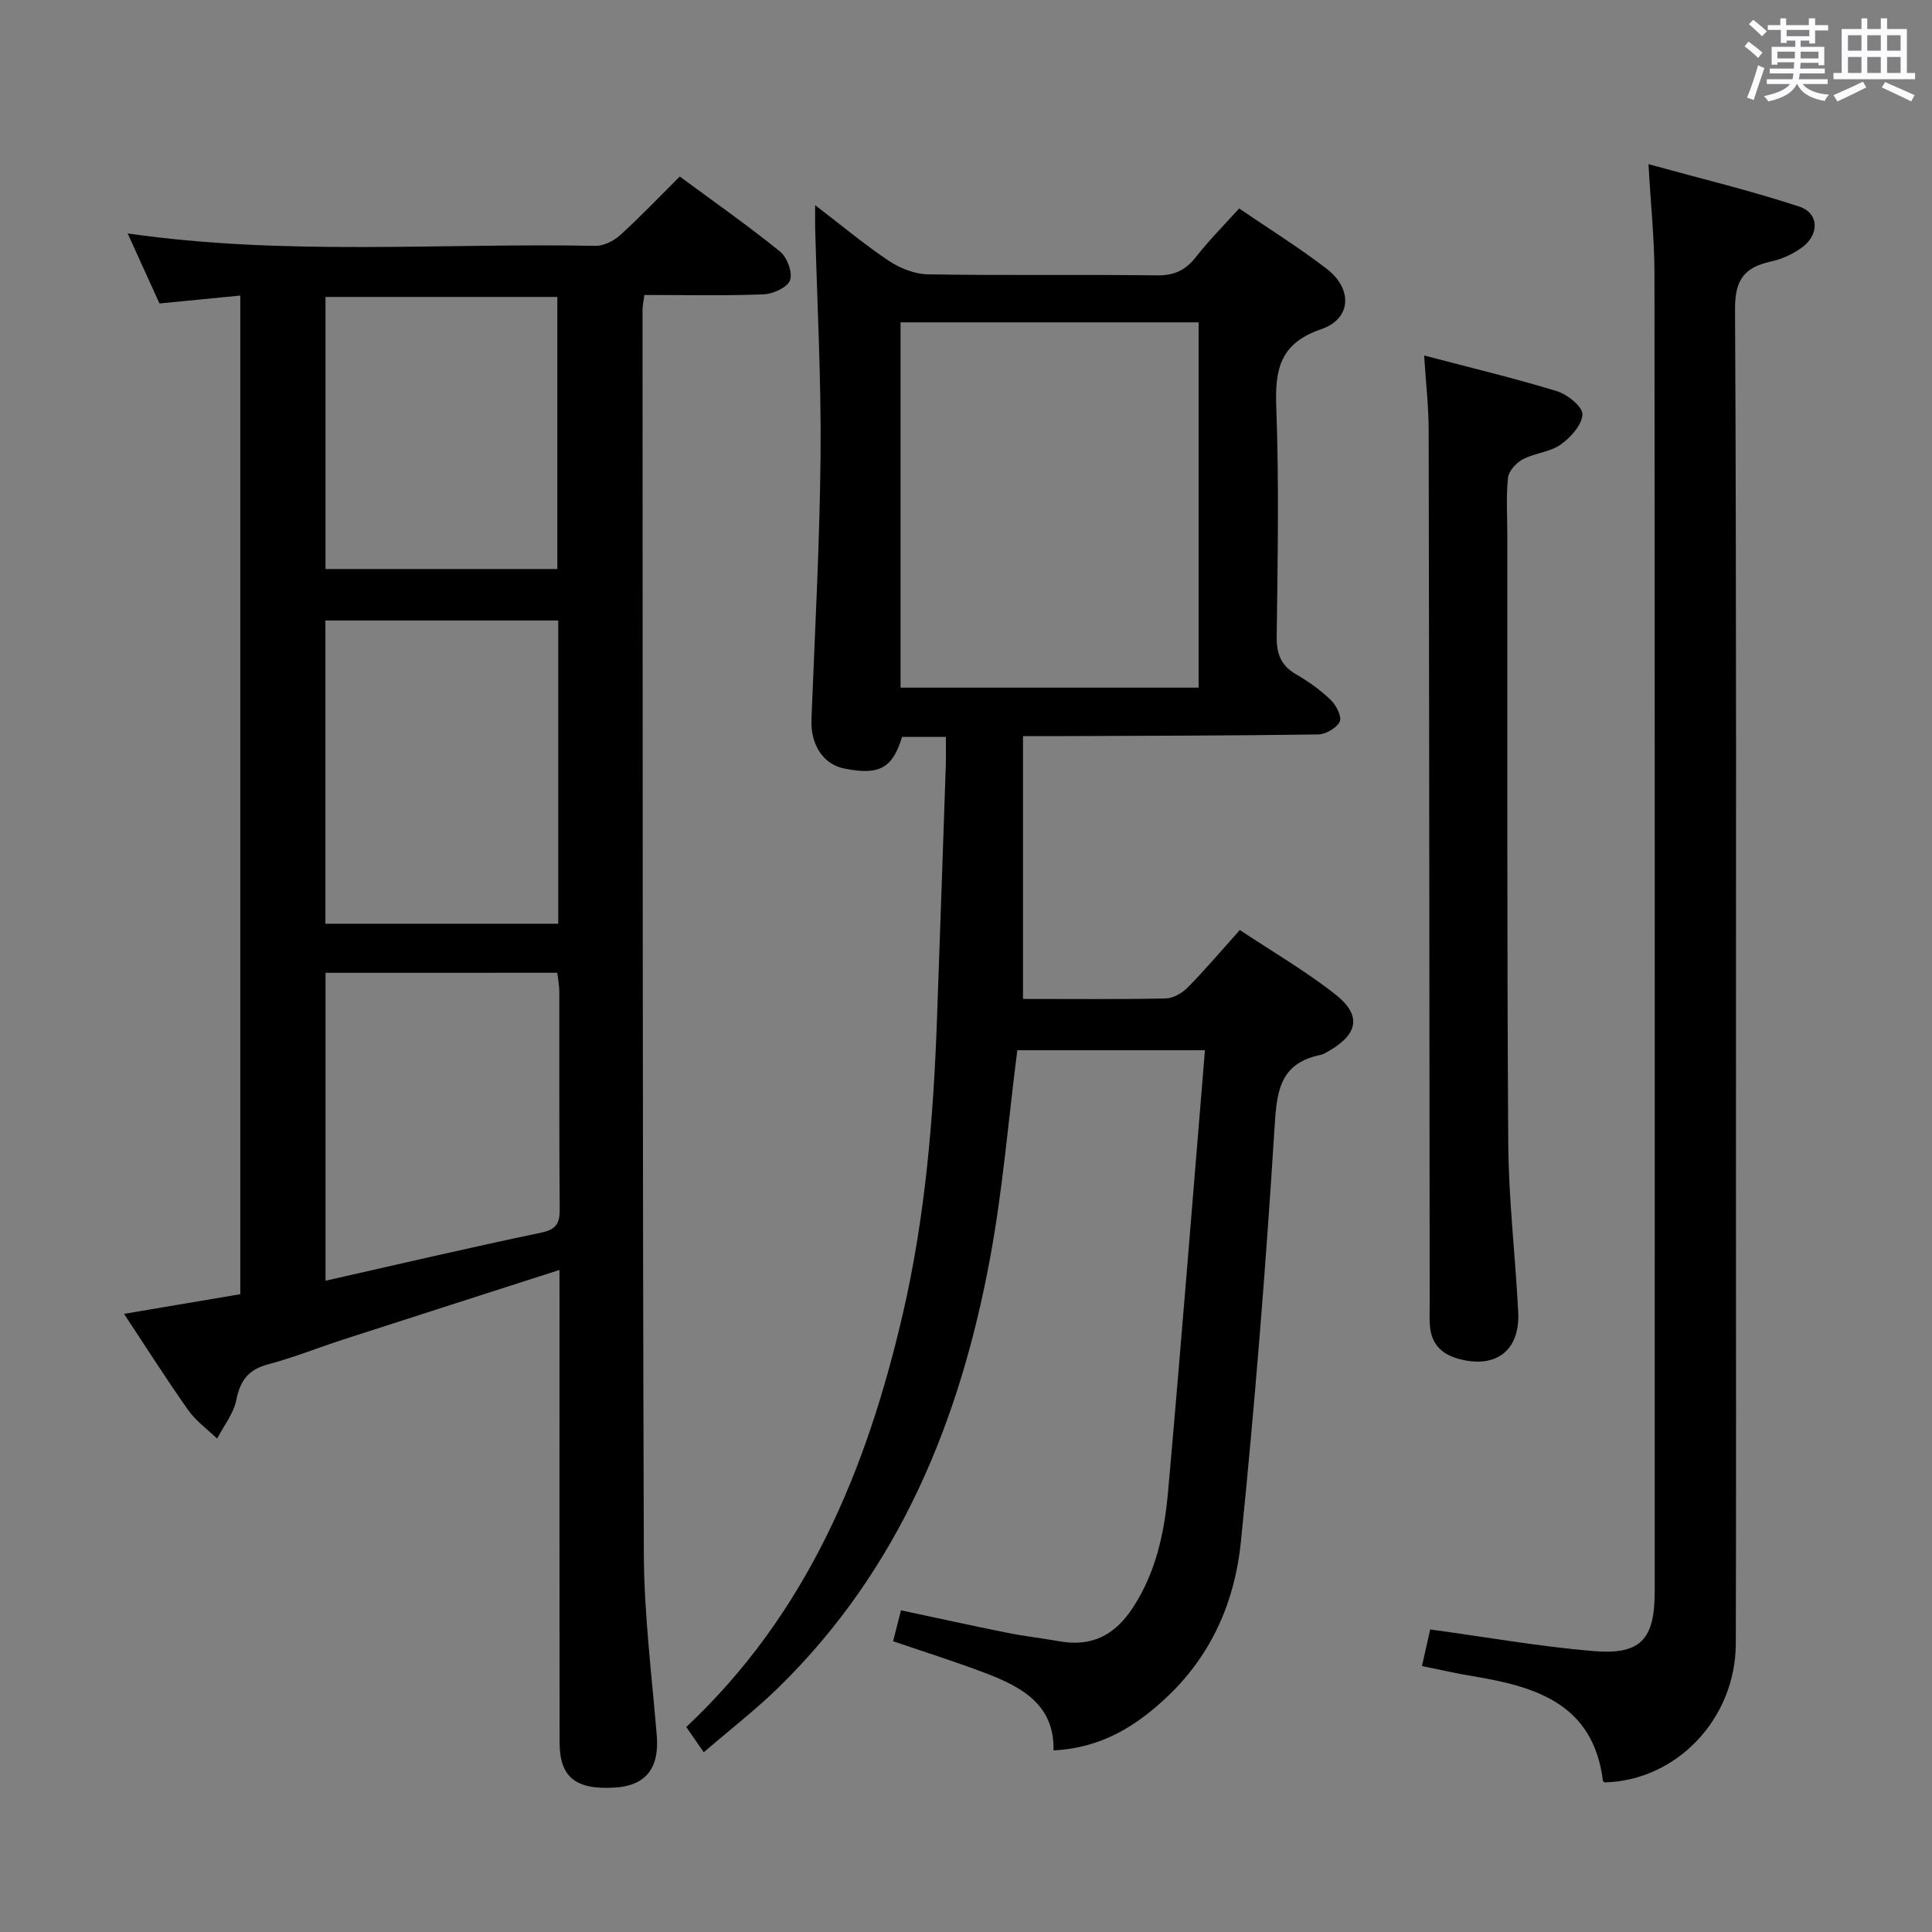<svg enable-background="new 0 0 400 400" viewBox="0 0 400 400" xmlns="http://www.w3.org/2000/svg"><rect x="0" y="0" width="400" height="400" fill="#808080" stroke="none"/><path d="m361.2 9.6.8-1c.9.7 1.9 1.4 2.9 2.3l-.9 1.1c-1-1-2-1.8-2.8-2.4zm.5 10.6c.9-2.1 1.6-4.3 2.3-6.7.4.2.8.4 1.3.6-.7 2.1-1.5 4.3-2.2 6.6zm.4-15.2.9-.9c1 .8 2 1.6 2.8 2.4l-1 1c-.9-.9-1.8-1.7-2.7-2.5zm12.5-1.2h1.2v1.4h2.7v1.1h-2.7v2.7h-1.2v-.6h-1.8v1.3h4.9v3.8h-1.2v-.5h-3.7c0 .4-.1.9-.1 1.2h5.1v1h-5.2c0 .5-.1.9-.2 1.2h6v1h-5.2c1.1 1.3 2.9 2 5.5 2.2-.4.4-.7.8-.9 1.3-2.9-.5-4.8-1.6-5.7-3.5h-.1c-.8 1.7-2.7 2.9-5.9 3.6-.2-.4-.6-.8-.9-1.1 2.8-.6 4.6-1.4 5.4-2.5h-4.8v-1h5.3c.1-.3.2-.7.2-1.2h-4.9v-1h5c0-.4 0-.8.1-1.3h-3.5v.5h-1.2v-3.7h4.9v-1.3h-1.8v.5h-1.2v-2.7h-2.7v-1h2.6v-1.4h1.2v1.4h4.7v-1.4zm-6.6 8.3h3.6c0-.4 0-.9 0-1.4h-3.6zm1.9-4.6h4.7v-1.3h-4.7zm6.6 3.2h-3.7v1.4h3.7z" fill="#fbfafc"/><path d="m385.3 3.8h1.3v2.2h2.8v-2.2h1.3v2.2h4.1v9.1h1.7v1.3h-16.9v-1.3h1.7v-9.1h4.1v-2.2zm.4 13.1.7 1.2c-1.8.9-3.8 1.9-6 2.9-.2-.4-.5-.8-.8-1.3 2.3-1 4.3-1.9 6.1-2.8zm-3.1-6.4h2.8v-3.2h-2.8zm0 4.6h2.8v-3.3h-2.8zm4-4.6h2.8v-3.2h-2.8zm0 4.6h2.8v-3.3h-2.8zm3.7 1.9c2.1.9 4.1 1.8 6.1 2.7l-.7 1.3c-2.2-1.1-4.2-2-6.1-2.9zm3.2-9.7h-2.8v3.2h2.8v-3.1zm-2.8 7.8h2.8v-3.3h-2.8z" fill="#fbfafc"/><g fill="#010000"><path d="m115.83 262.93c-15.4 4.95-30.07 9.65-44.72 14.39-5.2 1.68-10.29 3.74-15.57 5.14-4.08 1.08-5.82 3.33-6.62 7.4-.56 2.82-2.59 5.34-3.97 7.99-2.01-1.94-4.39-3.64-5.97-5.88-4.49-6.36-8.67-12.94-13.3-19.95 8.37-1.42 16.15-2.73 24.07-4.07 0-68.94 0-137.53 0-206.76-5.58.55-10.92 1.07-16.73 1.64-2.09-4.61-4.25-9.35-6.59-14.5 32.63 4.7 64.77 1.95 96.83 2.57 1.72.03 3.81-1.01 5.13-2.21 4.18-3.79 8.08-7.9 12.35-12.14 7.02 5.18 14.08 10.13 20.77 15.54 1.46 1.18 2.63 4.35 2.06 5.93-.52 1.48-3.51 2.84-5.46 2.92-8.13.32-16.27.13-24.69.13-.16 1.24-.39 2.18-.39 3.12.04 85.8-.02 171.6.27 257.4.04 12.59 1.64 25.19 2.68 37.77.55 6.69-2.26 10.35-8.68 10.74-8.1.49-11.43-2.12-11.44-9.34-.05-30.99-.02-61.98-.02-92.97-.01-1.48-.01-2.97-.01-4.86zm-.25-134.46c-16.47 0-32.36 0-48.21 0v62.78h48.21c0-21.08 0-41.81 0-62.78zm-48.18 72.94v63.75c15.12-3.41 29.8-6.86 44.55-9.93 3.21-.67 3.96-1.91 3.93-4.92-.13-15-.05-29.99-.08-44.99 0-1.27-.26-2.53-.42-3.92-16.11.01-31.88.01-47.98.01zm47.99-83.6c0-19.13 0-37.82 0-56.33-16.33 0-32.21 0-48 0v56.33z"/><path d="m211.8 206.82c9.9 0 19.72.1 29.53-.1 1.56-.03 3.42-1.1 4.56-2.26 3.61-3.66 6.94-7.6 10.8-11.91 6.69 4.45 13.6 8.46 19.82 13.36 5.42 4.27 4.67 8.18-1.28 11.62-.57.33-1.15.74-1.78.87-8.8 1.77-9.13 7.98-9.6 15.54-1.79 28.5-4.06 56.98-6.95 85.39-1.23 12.04-5.9 23.06-15.09 31.82-6.64 6.32-13.89 10.77-23.69 11.25.22-9.54-6.7-13.2-14.27-16.07-6.17-2.34-12.48-4.32-18.94-6.53.56-2.18 1.03-4.04 1.63-6.4 7.47 1.59 14.71 3.19 21.99 4.65 3.58.72 7.22 1.12 10.81 1.76 6.7 1.2 11.48-1.26 15.2-6.95 4.83-7.37 6.55-15.65 7.3-24.08 2.7-30.27 5.08-60.58 7.63-91.34-13.79 0-26.33 0-38.85 0-1.84 14.44-3.01 28.86-5.63 43.01-6.22 33.65-18.77 64.43-43.77 88.89-4.74 4.63-10.02 8.71-15.51 13.45-1.37-1.97-2.53-3.64-3.63-5.23 25.01-23.46 37.33-53.18 44.83-85.5 4.68-20.19 6.36-40.68 7.09-61.3.62-17.45 1.23-34.91 1.82-52.36.06-1.81.01-3.62.01-5.83-3.26 0-6.15 0-9.07 0-1.96 6.47-4.71 8-11.92 6.56-4.43-.88-7.04-4.97-6.84-10.17.72-18.28 1.72-36.56 1.89-54.85.14-15.63-.71-31.27-1.12-46.9-.03-1.26 0-2.51 0-4.73 5.55 4.25 10.23 8.17 15.28 11.54 2.31 1.54 5.34 2.73 8.06 2.78 15.83.26 31.66.02 47.49.21 3.55.04 5.89-1.09 8.02-3.82 2.65-3.39 5.71-6.46 8.93-10.03 6.15 4.2 12.35 8.05 18.11 12.48 5.44 4.18 5.16 10.37-1.11 12.51-8.57 2.93-9.61 8.33-9.31 16.21.59 15.81.28 31.66.09 47.48-.04 3.56.88 5.96 4.01 7.77 2.58 1.49 5.07 3.27 7.2 5.33 1.12 1.08 2.33 3.5 1.83 4.48-.67 1.34-2.92 2.62-4.51 2.64-18.16.26-36.32.27-54.48.35-1.96.01-3.91 0-6.58 0zm36.36-64.45c0-25.51 0-50.53 0-75.63-20.84 0-41.26 0-61.71 0v75.63z"/><path d="m294.4 344.94c.62-2.77 1.16-5.13 1.71-7.58 11.36 1.55 22.46 3.51 33.64 4.47 9.95.85 12.84-2.37 12.84-12.34.01-90.94.03-181.89-.05-272.83-.01-7.1-.76-14.2-1.24-22.67 10.69 2.95 21.07 5.45 31.19 8.77 4.21 1.38 4.23 5.91.45 8.58-1.85 1.31-4.09 2.33-6.3 2.81-5.44 1.19-7.45 3.71-7.42 9.82.31 60.29.19 120.59.19 180.89 0 31.81.06 63.63-.03 95.44-.05 15.59-12.28 28.36-27.17 28.73-.12-.11-.33-.21-.34-.33-1.98-15.93-13.86-19.51-26.93-21.66-3.41-.56-6.78-1.34-10.54-2.1z"/><path d="m294.85 73.6c9.65 2.54 18.67 4.69 27.52 7.4 2.17.66 5.34 3.25 5.26 4.8-.11 2.2-2.45 4.79-4.52 6.25-2.21 1.56-5.36 1.74-7.82 3.04-1.36.72-2.92 2.41-3.07 3.82-.42 3.78-.15 7.65-.15 11.48.03 42.15-.08 84.31.2 126.46.08 11.62 1.48 23.22 2.06 34.85.4 8.1-4.87 11.86-12.69 9.53-3.71-1.11-5.47-3.51-5.63-7.25-.06-1.33-.01-2.67-.01-4-.06-60.31-.09-120.63-.21-180.94-.01-4.94-.59-9.86-.94-15.44z"/></g></svg>